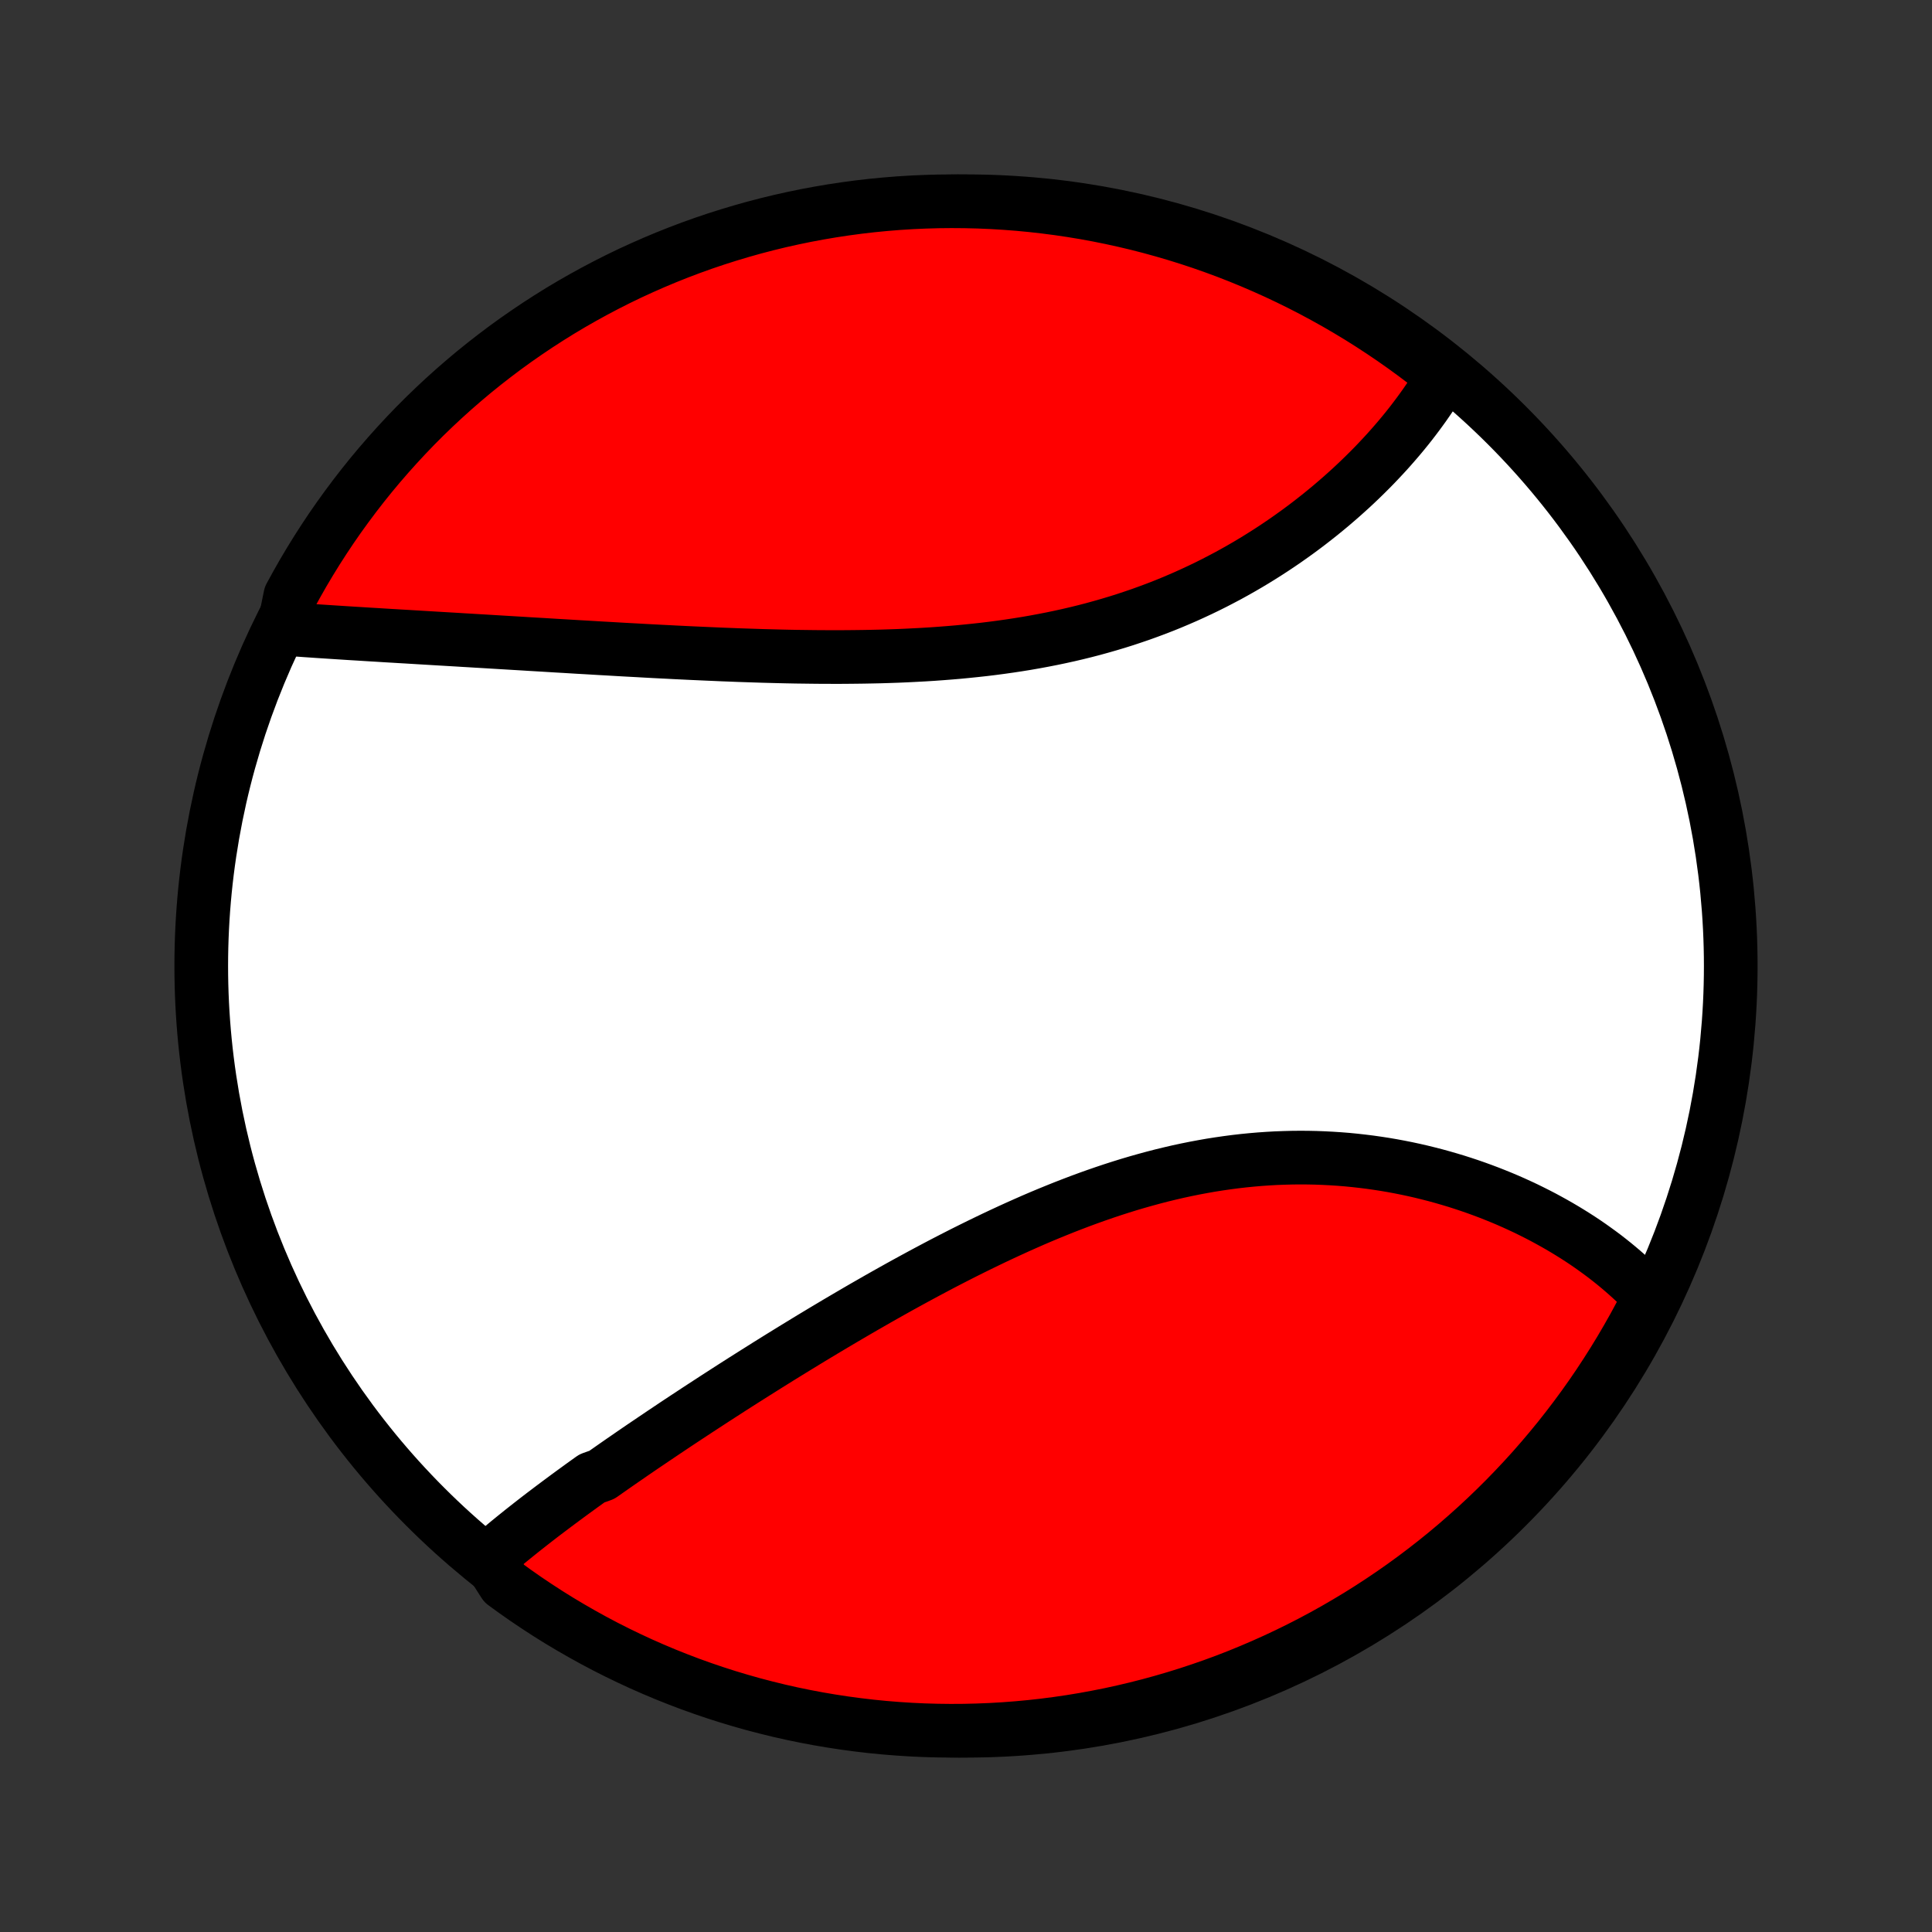 <?xml version="1.0" encoding="utf-8" standalone="no"?>
<!DOCTYPE svg PUBLIC "-//W3C//DTD SVG 1.1//EN"
  "http://www.w3.org/Graphics/SVG/1.1/DTD/svg11.dtd">
<!-- Created with matplotlib (http://matplotlib.org/) -->
<svg height="72pt" version="1.1" viewBox="0 0 72 72" width="72pt" xmlns="http://www.w3.org/2000/svg" xmlns:xlink="http://www.w3.org/1999/xlink">
 <rect x="0" y="0" width="72" height="72" fill="#333333" stroke="none"/>
 <defs>
  <style type="text/css">
*{stroke-linecap:butt;stroke-linejoin:round;}
  </style>
 </defs>
 <g id="figure_1">
  <g id="patch_1">
   <path d="
M0 72
L72 72
L72 0
L0 0
z
" style="fill:none;"/>
  </g>
  <g id="axes_1">
   <g id="PatchCollection_1">
    <defs>
     <path d="
M36 -7.5
C43.558 -7.5 50.808 -10.503 56.153 -15.848
C61.497 -21.192 64.5 -28.442 64.5 -36
C64.5 -43.558 61.497 -50.808 56.153 -56.153
C50.808 -61.497 43.558 -64.5 36 -64.5
C28.442 -64.5 21.192 -61.497 15.848 -56.153
C10.503 -50.808 7.5 -43.558 7.5 -36
C7.5 -28.442 10.503 -21.192 15.848 -15.848
C21.192 -10.503 28.442 -7.5 36 -7.5
z
" id="C0_0_a811fe30f3"/>
     <path d="
M18.202 -13.908
L18.353 -14.04
L18.506 -14.172
L18.661 -14.303
L18.817 -14.434
L18.975 -14.565
L19.135 -14.695
L19.296 -14.825
L19.459 -14.956
L19.623 -15.085
L19.788 -15.215
L19.955 -15.345
L20.123 -15.475
L20.293 -15.605
L20.464 -15.734
L20.636 -15.864
L20.81 -15.994
L20.985 -16.124
L21.161 -16.254
L21.338 -16.384
L21.517 -16.514
L21.697 -16.645
L21.878 -16.775
L22.061 -16.906
L22.43 -17.037
L22.616 -17.168
L22.803 -17.299
L22.992 -17.431
L23.182 -17.563
L23.374 -17.695
L23.566 -17.828
L23.76 -17.961
L23.955 -18.094
L24.152 -18.227
L24.35 -18.361
L24.549 -18.495
L24.749 -18.63
L24.951 -18.765
L25.154 -18.901
L25.359 -19.037
L25.565 -19.173
L25.772 -19.309
L25.981 -19.447
L26.191 -19.584
L26.403 -19.722
L26.616 -19.861
L26.831 -20
L27.047 -20.139
L27.264 -20.279
L27.483 -20.419
L27.704 -20.56
L27.927 -20.701
L28.15 -20.842
L28.376 -20.984
L28.603 -21.127
L28.831 -21.269
L29.062 -21.413
L29.294 -21.556
L29.527 -21.7
L29.763 -21.844
L30 -21.989
L30.238 -22.134
L30.479 -22.279
L30.721 -22.425
L30.965 -22.57
L31.21 -22.716
L31.458 -22.862
L31.707 -23.008
L31.958 -23.155
L32.21 -23.301
L32.465 -23.447
L32.721 -23.594
L32.979 -23.74
L33.239 -23.886
L33.5 -24.032
L33.763 -24.177
L34.028 -24.322
L34.295 -24.467
L34.563 -24.611
L34.834 -24.755
L35.105 -24.898
L35.379 -25.04
L35.654 -25.181
L35.931 -25.322
L36.21 -25.461
L36.49 -25.599
L36.772 -25.736
L37.055 -25.872
L37.34 -26.006
L37.627 -26.139
L37.914 -26.27
L38.204 -26.399
L38.494 -26.527
L38.786 -26.652
L39.08 -26.775
L39.374 -26.895
L39.67 -27.014
L39.967 -27.129
L40.264 -27.242
L40.563 -27.352
L40.863 -27.459
L41.164 -27.563
L41.466 -27.664
L41.768 -27.761
L42.071 -27.855
L42.375 -27.945
L42.679 -28.031
L42.984 -28.114
L43.289 -28.193
L43.594 -28.267
L43.9 -28.338
L44.206 -28.404
L44.512 -28.466
L44.817 -28.523
L45.123 -28.577
L45.428 -28.625
L45.733 -28.669
L46.038 -28.709
L46.342 -28.744
L46.645 -28.774
L46.947 -28.8
L47.249 -28.821
L47.55 -28.838
L47.85 -28.849
L48.149 -28.857
L48.446 -28.86
L48.742 -28.858
L49.037 -28.852
L49.33 -28.841
L49.622 -28.826
L49.912 -28.807
L50.2 -28.784
L50.486 -28.756
L50.771 -28.724
L51.053 -28.689
L51.334 -28.649
L51.612 -28.606
L51.888 -28.559
L52.162 -28.508
L52.433 -28.454
L52.702 -28.396
L52.968 -28.335
L53.232 -28.27
L53.493 -28.203
L53.752 -28.132
L54.008 -28.058
L54.261 -27.982
L54.512 -27.902
L54.759 -27.82
L55.004 -27.735
L55.246 -27.647
L55.485 -27.557
L55.721 -27.464
L55.955 -27.369
L56.185 -27.272
L56.412 -27.172
L56.636 -27.07
L56.858 -26.966
L57.076 -26.859
L57.291 -26.751
L57.503 -26.641
L57.712 -26.528
L57.918 -26.414
L58.121 -26.298
L58.321 -26.18
L58.518 -26.06
L58.711 -25.939
L58.902 -25.816
L59.09 -25.691
L59.274 -25.564
L59.455 -25.435
L59.634 -25.305
L59.809 -25.174
L59.981 -25.04
L60.15 -24.905
L60.316 -24.768
L60.478 -24.63
L60.638 -24.49
L60.794 -24.349
L60.948 -24.206
L61.098 -24.061
L61.245 -23.915
L61.389 -23.767
L61.53 -23.617
L61.36 -23.465
L61.129 -22.995
L60.891 -22.554
L60.644 -22.118
L60.391 -21.686
L60.13 -21.258
L59.861 -20.834
L59.586 -20.415
L59.303 -20.001
L59.013 -19.592
L58.716 -19.188
L58.412 -18.789
L58.102 -18.395
L57.784 -18.007
L57.46 -17.624
L57.13 -17.246
L56.793 -16.875
L56.449 -16.509
L56.1 -16.149
L55.744 -15.795
L55.382 -15.447
L55.015 -15.106
L54.641 -14.771
L54.262 -14.442
L53.878 -14.12
L53.488 -13.805
L53.092 -13.496
L52.692 -13.194
L52.286 -12.899
L51.875 -12.611
L51.46 -12.331
L51.039 -12.057
L50.615 -11.791
L50.185 -11.533
L49.752 -11.281
L49.314 -11.037
L48.872 -10.801
L48.427 -10.573
L47.977 -10.352
L47.524 -10.139
L47.067 -9.934
L46.607 -9.737
L46.144 -9.547
L45.678 -9.366
L45.208 -9.193
L44.736 -9.029
L44.261 -8.872
L43.784 -8.724
L43.304 -8.584
L42.822 -8.452
L42.339 -8.329
L41.853 -8.214
L41.365 -8.107
L40.876 -8.01
L40.385 -7.92
L39.893 -7.839
L39.399 -7.767
L38.905 -7.703
L38.41 -7.648
L37.914 -7.602
L37.417 -7.564
L36.92 -7.535
L36.423 -7.515
L35.926 -7.503
L35.428 -7.5
L34.931 -7.506
L34.434 -7.52
L33.938 -7.543
L33.442 -7.575
L32.947 -7.615
L32.453 -7.664
L31.96 -7.722
L31.468 -7.788
L30.978 -7.863
L30.489 -7.946
L30.002 -8.038
L29.516 -8.138
L29.033 -8.247
L28.552 -8.365
L28.073 -8.49
L27.596 -8.625
L27.122 -8.767
L26.651 -8.918
L26.183 -9.077
L25.717 -9.244
L25.255 -9.42
L24.796 -9.603
L24.34 -9.795
L23.888 -9.994
L23.44 -10.202
L22.995 -10.417
L22.554 -10.64
L22.118 -10.871
L21.686 -11.11
L21.258 -11.356
L20.834 -11.609
L20.415 -11.87
L20.001 -12.139
L19.592 -12.414
L19.188 -12.697
L18.789 -12.987
z
" id="C0_1_5c79fca584"/>
     <path d="
M10.57 -48.57
L10.777 -48.554
L10.985 -48.539
L11.194 -48.523
L11.404 -48.508
L11.615 -48.494
L11.828 -48.479
L12.041 -48.465
L12.256 -48.451
L12.472 -48.437
L12.689 -48.423
L12.907 -48.409
L13.126 -48.395
L13.346 -48.382
L13.568 -48.368
L13.79 -48.354
L14.014 -48.341
L14.239 -48.327
L14.464 -48.313
L14.691 -48.3
L14.92 -48.286
L15.149 -48.273
L15.38 -48.259
L15.612 -48.245
L15.845 -48.231
L16.079 -48.217
L16.314 -48.203
L16.551 -48.189
L16.789 -48.175
L17.029 -48.161
L17.269 -48.146
L17.511 -48.132
L17.754 -48.117
L17.999 -48.103
L18.245 -48.088
L18.492 -48.073
L18.741 -48.058
L18.992 -48.043
L19.243 -48.028
L19.496 -48.013
L19.751 -47.997
L20.007 -47.982
L20.265 -47.967
L20.524 -47.951
L20.785 -47.935
L21.047 -47.92
L21.311 -47.904
L21.576 -47.888
L21.843 -47.873
L22.112 -47.857
L22.382 -47.841
L22.654 -47.826
L22.927 -47.81
L23.202 -47.794
L23.479 -47.779
L23.758 -47.764
L24.038 -47.748
L24.319 -47.733
L24.603 -47.718
L24.888 -47.704
L25.174 -47.689
L25.463 -47.675
L25.753 -47.661
L26.044 -47.648
L26.337 -47.635
L26.632 -47.622
L26.928 -47.609
L27.226 -47.598
L27.526 -47.586
L27.827 -47.576
L28.129 -47.566
L28.433 -47.556
L28.739 -47.548
L29.045 -47.54
L29.353 -47.533
L29.663 -47.527
L29.973 -47.523
L30.285 -47.519
L30.598 -47.516
L30.912 -47.515
L31.227 -47.514
L31.543 -47.516
L31.86 -47.519
L32.178 -47.523
L32.496 -47.529
L32.816 -47.536
L33.135 -47.546
L33.456 -47.557
L33.776 -47.571
L34.097 -47.587
L34.418 -47.604
L34.74 -47.624
L35.061 -47.647
L35.383 -47.672
L35.704 -47.699
L36.025 -47.73
L36.345 -47.763
L36.665 -47.798
L36.984 -47.837
L37.303 -47.879
L37.621 -47.924
L37.938 -47.972
L38.254 -48.023
L38.569 -48.078
L38.882 -48.136
L39.194 -48.197
L39.505 -48.262
L39.814 -48.33
L40.122 -48.402
L40.427 -48.477
L40.731 -48.556
L41.032 -48.639
L41.332 -48.725
L41.629 -48.814
L41.925 -48.907
L42.217 -49.004
L42.507 -49.103
L42.795 -49.207
L43.08 -49.313
L43.363 -49.423
L43.642 -49.536
L43.919 -49.653
L44.193 -49.772
L44.464 -49.895
L44.732 -50.02
L44.997 -50.148
L45.259 -50.279
L45.517 -50.413
L45.773 -50.548
L46.025 -50.687
L46.274 -50.828
L46.52 -50.971
L46.762 -51.116
L47.001 -51.264
L47.237 -51.413
L47.469 -51.564
L47.698 -51.717
L47.923 -51.871
L48.145 -52.028
L48.364 -52.185
L48.579 -52.344
L48.79 -52.504
L48.998 -52.666
L49.203 -52.828
L49.404 -52.992
L49.602 -53.156
L49.796 -53.322
L49.987 -53.488
L50.174 -53.655
L50.358 -53.822
L50.539 -53.991
L50.716 -54.16
L50.889 -54.329
L51.06 -54.499
L51.227 -54.669
L51.39 -54.84
L51.55 -55.011
L51.707 -55.182
L51.86 -55.354
L52.01 -55.526
L52.157 -55.698
L52.3 -55.87
L52.44 -56.042
L52.577 -56.215
L52.71 -56.388
L52.84 -56.561
L52.967 -56.734
L53.091 -56.907
L53.211 -57.08
L53.328 -57.253
L53.442 -57.426
L53.552 -57.6
L53.66 -57.773
L53.764 -57.947
L53.516 -58.121
L53.121 -58.482
L52.721 -58.784
L52.316 -59.079
L51.905 -59.368
L51.49 -59.649
L51.07 -59.923
L50.646 -60.19
L50.217 -60.449
L49.784 -60.701
L49.346 -60.945
L48.905 -61.182
L48.459 -61.411
L48.01 -61.632
L47.557 -61.846
L47.101 -62.051
L46.641 -62.249
L46.178 -62.439
L45.712 -62.621
L45.243 -62.794
L44.771 -62.96
L44.296 -63.117
L43.819 -63.266
L43.34 -63.406
L42.858 -63.539
L42.374 -63.663
L41.888 -63.778
L41.401 -63.885
L40.911 -63.984
L40.421 -64.074
L39.929 -64.155
L39.435 -64.228
L38.941 -64.292
L38.446 -64.348
L37.95 -64.395
L37.453 -64.433
L36.957 -64.463
L36.459 -64.484
L35.962 -64.496
L35.465 -64.5
L34.967 -64.495
L34.47 -64.481
L33.974 -64.459
L33.478 -64.428
L32.983 -64.388
L32.489 -64.34
L31.996 -64.283
L31.504 -64.217
L31.014 -64.143
L30.525 -64.06
L30.037 -63.969
L29.552 -63.869
L29.068 -63.761
L28.587 -63.644
L28.108 -63.519
L27.631 -63.385
L27.157 -63.243
L26.685 -63.093
L26.217 -62.935
L25.751 -62.768
L25.288 -62.593
L24.829 -62.41
L24.373 -62.219
L23.921 -62.02
L23.472 -61.814
L23.027 -61.599
L22.586 -61.376
L22.15 -61.146
L21.717 -60.908
L21.289 -60.663
L20.865 -60.41
L20.446 -60.149
L20.031 -59.881
L19.622 -59.606
L19.217 -59.324
L18.818 -59.035
L18.424 -58.738
L18.035 -58.435
L17.651 -58.125
L17.274 -57.808
L16.901 -57.484
L16.535 -57.154
L16.175 -56.818
L15.82 -56.475
L15.472 -56.126
L15.13 -55.77
L14.795 -55.409
L14.466 -55.042
L14.143 -54.669
L13.827 -54.29
L13.518 -53.906
L13.216 -53.516
L12.921 -53.121
L12.632 -52.721
L12.351 -52.316
L12.077 -51.905
L11.81 -51.49
L11.551 -51.07
L11.299 -50.646
L11.055 -50.217
L10.818 -49.784
z
" id="C0_2_9373292998"/>
    </defs>
    <g clip-path="url(#p1bffca34e9)">
     <use style="fill:#ffffff;stroke:#000000;stroke-width:2.0;" x="0.0" xlink:href="#C0_0_a811fe30f3" y="72.0"/>
    </g>
    <g clip-path="url(#p1bffca34e9)">
     <use style="fill:#ff0000;stroke:#000000;stroke-width:2.0;" x="0.0" xlink:href="#C0_1_5c79fca584" y="72.0"/>
    </g>
    <g clip-path="url(#p1bffca34e9)">
     <use style="fill:#ff0000;stroke:#000000;stroke-width:2.0;" x="0.0" xlink:href="#C0_2_9373292998" y="72.0"/>
    </g>
   </g>
  </g>
 </g>
 <defs>
  <clipPath id="p1bffca34e9">
   <rect height="72.0" width="72.0" x="0.0" y="0.0"/>
  </clipPath>
 </defs>
</svg>
